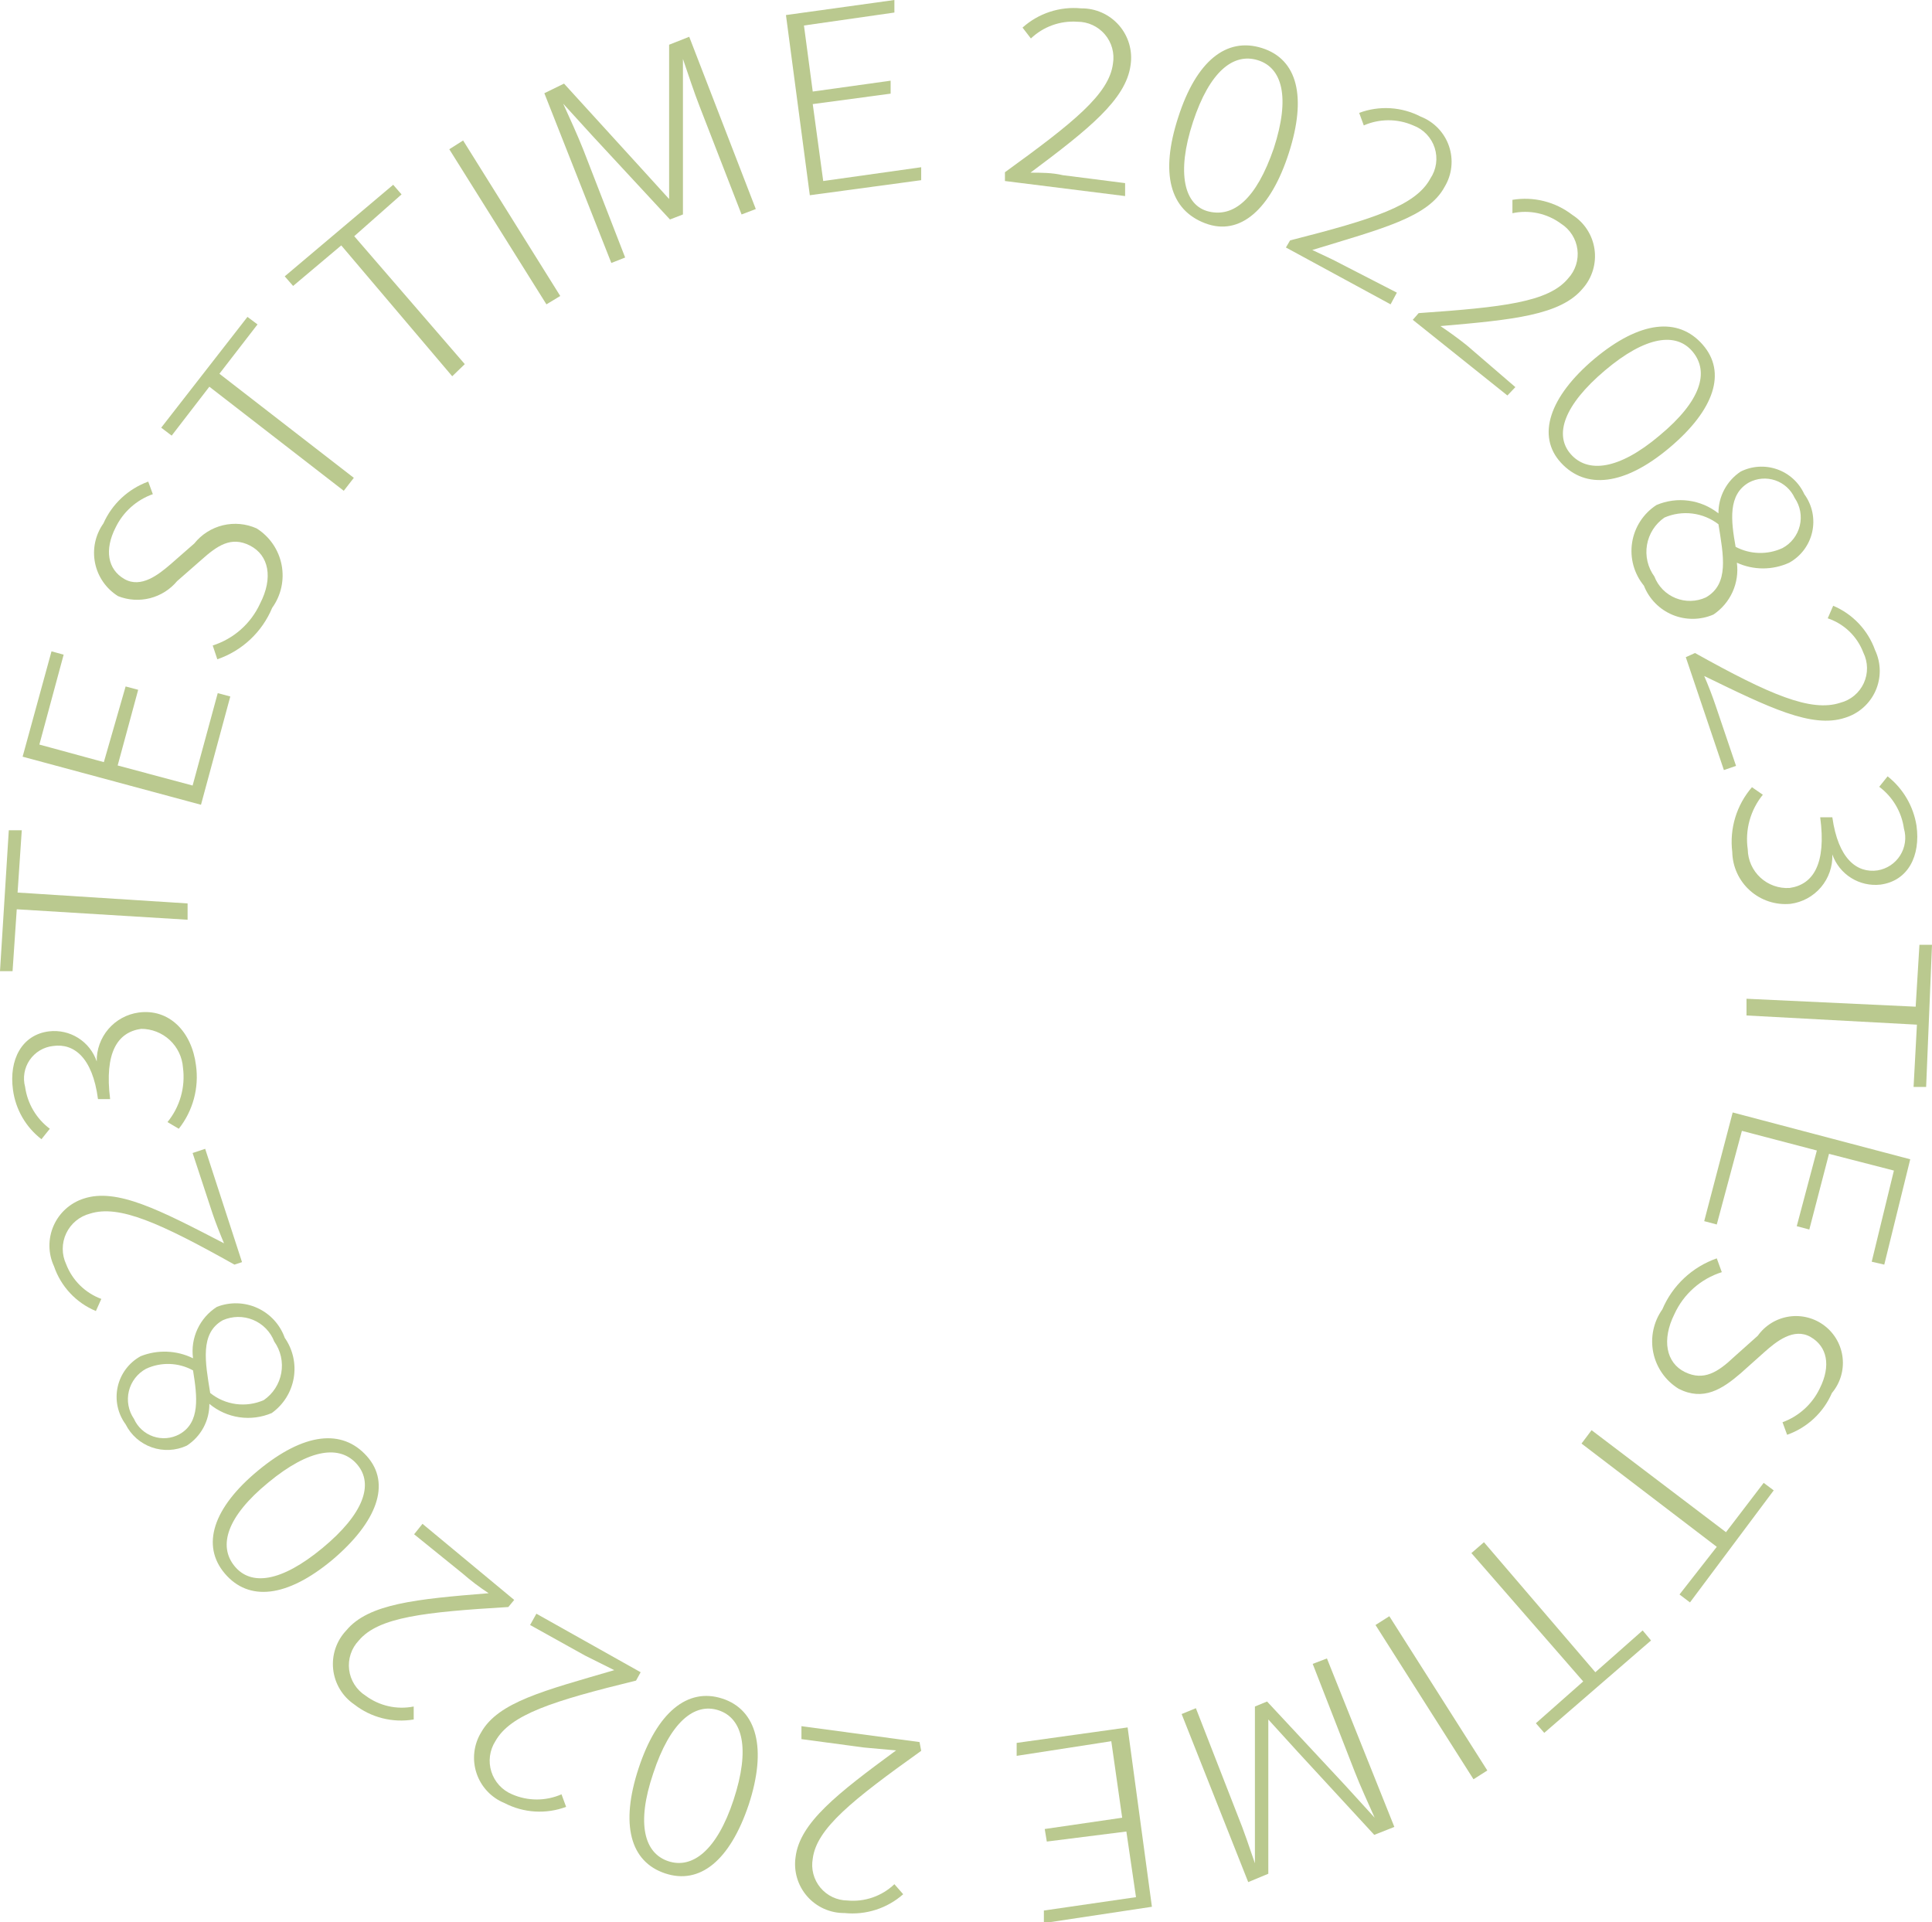 <svg width="197" height="196" viewBox="0 0 197 196" fill="none" xmlns="http://www.w3.org/2000/svg">
<g clip-path="url(#clip0_12_436)">
<path d="M102.471 17.562C109.473 12.49 113.102 9.591 113.486 6.479C113.573 5.954 113.544 5.416 113.402 4.903C113.259 4.39 113.007 3.914 112.661 3.508C112.316 3.103 111.886 2.777 111.402 2.554C110.918 2.331 110.39 2.216 109.857 2.217C108.992 2.156 108.123 2.276 107.307 2.57C106.491 2.864 105.746 3.324 105.118 3.922L104.264 2.813C105.07 2.091 106.017 1.543 107.046 1.206C108.075 0.868 109.163 0.748 110.241 0.853C110.973 0.844 111.698 0.995 112.365 1.294C113.032 1.593 113.626 2.034 114.106 2.586C114.585 3.137 114.939 3.787 115.141 4.489C115.344 5.19 115.391 5.928 115.28 6.65C114.81 10.145 111.01 13.172 105.075 17.605C106.143 17.605 107.295 17.605 108.363 17.861L114.724 18.671V19.992L102.471 18.458V17.562Z" fill="#BAC98F"/>
<path d="M120.147 11.936C121.983 6.224 125.057 3.751 128.686 4.902C132.315 6.053 133.254 9.89 131.419 15.602C129.583 21.314 126.466 24.127 122.879 22.763C119.293 21.399 118.268 17.69 120.147 11.936ZM129.881 15.133C131.589 9.89 130.735 6.906 128.259 6.138C125.783 5.371 123.349 7.247 121.641 12.447C119.933 17.648 120.744 20.973 123.264 21.57C125.783 22.166 128.088 20.333 129.881 15.133Z" fill="#BAC98F"/>
<path d="M131.547 24.511C140.086 22.337 144.355 20.973 145.85 18.202C146.155 17.747 146.353 17.229 146.429 16.687C146.505 16.145 146.457 15.592 146.289 15.071C146.12 14.55 145.836 14.074 145.457 13.679C145.077 13.283 144.613 12.979 144.099 12.788C143.305 12.441 142.447 12.261 141.58 12.261C140.713 12.261 139.855 12.441 139.061 12.788L138.591 11.509C139.606 11.13 140.689 10.969 141.77 11.035C142.852 11.101 143.907 11.393 144.868 11.893C145.54 12.155 146.146 12.561 146.644 13.082C147.142 13.603 147.521 14.226 147.752 14.909C147.984 15.591 148.064 16.315 147.986 17.031C147.908 17.747 147.675 18.438 147.301 19.054C145.636 22.166 140.897 23.317 133.809 25.491C134.792 25.96 135.859 26.429 136.798 26.94L142.434 29.839L141.794 31.032L131.12 25.235L131.547 24.511Z" fill="#BAC98F"/>
<path d="M144.654 31.928C153.194 31.331 157.89 30.819 159.897 28.39C160.262 27.995 160.537 27.526 160.7 27.014C160.864 26.502 160.913 25.961 160.843 25.428C160.774 24.895 160.588 24.384 160.299 23.931C160.01 23.478 159.625 23.093 159.171 22.805C158.469 22.287 157.664 21.923 156.81 21.74C155.956 21.556 155.072 21.556 154.218 21.74V20.376C155.287 20.197 156.381 20.241 157.432 20.506C158.483 20.77 159.467 21.248 160.324 21.91C160.932 22.297 161.45 22.811 161.84 23.416C162.231 24.021 162.486 24.703 162.587 25.416C162.689 26.129 162.634 26.855 162.428 27.545C162.221 28.235 161.868 28.872 161.391 29.413C159.128 32.141 154.261 32.61 146.875 33.249C147.771 33.846 148.711 34.528 149.564 35.21L154.517 39.473L153.706 40.325L144.057 32.61L144.654 31.928Z" fill="#BAC98F"/>
<path d="M162.587 36.574C167.241 32.695 171.126 32.312 173.603 35.125C176.079 37.938 174.841 41.775 170.23 45.654C165.619 49.533 161.69 49.916 159.171 47.188C156.652 44.46 157.976 40.453 162.587 36.574ZM169.205 44.418C173.475 40.88 174.286 37.938 172.621 35.892C170.956 33.846 167.839 34.23 163.655 37.768C159.47 41.306 158.446 44.332 160.153 46.293C161.861 48.254 165.021 47.956 169.205 44.418V44.418Z" fill="#BAC98F"/>
<path d="M168.906 51.494C169.938 51.055 171.071 50.902 172.183 51.052C173.295 51.202 174.346 51.65 175.225 52.346V52.346C175.218 51.504 175.421 50.673 175.816 49.929C176.211 49.185 176.786 48.551 177.488 48.084C178.063 47.797 178.69 47.63 179.332 47.591C179.974 47.552 180.617 47.642 181.223 47.857C181.829 48.072 182.385 48.407 182.858 48.841C183.332 49.276 183.712 49.801 183.978 50.386C184.378 50.932 184.657 51.557 184.797 52.219C184.936 52.882 184.934 53.566 184.788 54.227C184.643 54.888 184.358 55.511 183.954 56.054C183.549 56.597 183.033 57.048 182.441 57.376C181.603 57.76 180.693 57.958 179.772 57.958C178.851 57.958 177.941 57.76 177.104 57.376C177.238 58.392 177.085 59.426 176.663 60.36C176.24 61.294 175.565 62.091 174.713 62.662C174.055 62.946 173.347 63.095 172.631 63.1C171.915 63.106 171.205 62.967 170.544 62.693C169.882 62.418 169.283 62.014 168.782 61.503C168.28 60.992 167.887 60.386 167.625 59.721C167.126 59.113 166.761 58.407 166.553 57.649C166.346 56.891 166.301 56.098 166.422 55.321C166.543 54.545 166.827 53.803 167.255 53.143C167.683 52.483 168.245 51.921 168.906 51.494V51.494ZM173.944 60.914C176.335 59.55 175.737 56.652 175.225 53.455C174.451 52.86 173.533 52.484 172.564 52.364C171.596 52.244 170.613 52.385 169.717 52.773C169.249 53.096 168.851 53.509 168.545 53.988C168.24 54.467 168.033 55.003 167.938 55.562C167.842 56.123 167.86 56.696 167.989 57.249C168.119 57.802 168.358 58.324 168.692 58.783C168.883 59.278 169.173 59.729 169.546 60.108C169.918 60.486 170.364 60.785 170.856 60.984C171.348 61.184 171.876 61.281 172.407 61.269C172.938 61.257 173.461 61.136 173.944 60.914V60.914ZM181.757 55.884C182.195 55.649 182.578 55.324 182.881 54.93C183.184 54.537 183.402 54.085 183.518 53.602C183.635 53.12 183.649 52.618 183.559 52.13C183.469 51.642 183.277 51.178 182.996 50.769C182.805 50.351 182.53 49.976 182.189 49.667C181.847 49.359 181.446 49.124 181.01 48.976C180.574 48.828 180.112 48.771 179.654 48.808C179.195 48.846 178.748 48.976 178.342 49.192C176.164 50.428 176.506 53.114 176.975 55.757C177.709 56.145 178.522 56.358 179.351 56.38C180.181 56.403 181.004 56.233 181.757 55.884V55.884Z" fill="#BAC98F"/>
<path d="M172.834 66.584C180.476 70.846 184.661 72.637 187.649 71.656C188.172 71.522 188.659 71.273 189.073 70.927C189.487 70.581 189.819 70.147 190.044 69.657C190.269 69.167 190.381 68.633 190.373 68.094C190.365 67.555 190.237 67.024 189.998 66.541C189.69 65.727 189.204 64.991 188.577 64.386C187.949 63.782 187.195 63.324 186.369 63.046L186.924 61.767C187.91 62.184 188.799 62.8 189.534 63.578C190.269 64.356 190.834 65.278 191.193 66.285C191.5 66.934 191.663 67.641 191.672 68.358C191.68 69.076 191.533 69.786 191.241 70.442C190.95 71.097 190.52 71.682 189.981 72.156C189.442 72.631 188.807 72.984 188.119 73.191C184.746 74.299 180.348 72.125 173.773 68.928C174.2 69.909 174.627 71.017 174.969 72.04L177.018 78.093L175.78 78.519L171.895 67.01L172.834 66.584Z" fill="#BAC98F"/>
<path d="M178.641 80.267L179.751 81.034C179.121 81.808 178.66 82.704 178.395 83.665C178.131 84.627 178.069 85.632 178.214 86.618C178.224 87.16 178.344 87.693 178.567 88.187C178.789 88.68 179.11 89.124 179.509 89.49C179.908 89.857 180.377 90.139 180.888 90.319C181.4 90.5 181.942 90.575 182.483 90.54C184.874 90.199 186.24 88.11 185.6 83.336H186.838C187.436 87.599 189.357 89.048 191.449 88.75C191.92 88.672 192.369 88.496 192.766 88.233C193.163 87.969 193.5 87.625 193.754 87.222C194.008 86.819 194.174 86.367 194.24 85.896C194.307 85.424 194.272 84.944 194.139 84.487C194.022 83.646 193.739 82.836 193.306 82.104C192.874 81.373 192.301 80.734 191.62 80.224L192.474 79.159C194.053 80.407 195.105 82.202 195.42 84.189C195.847 87.258 194.566 89.816 191.748 90.199C190.703 90.317 189.648 90.078 188.757 89.52C187.865 88.963 187.189 88.12 186.838 87.13V87.13C186.88 88.348 186.466 89.539 185.677 90.469C184.887 91.399 183.779 92.002 182.569 92.16C181.825 92.231 181.075 92.147 180.366 91.915C179.656 91.683 179.003 91.307 178.446 90.811C177.888 90.314 177.44 89.709 177.128 89.031C176.816 88.354 176.648 87.62 176.634 86.874C176.488 85.694 176.592 84.497 176.937 83.359C177.283 82.221 177.863 81.168 178.641 80.267Z" fill="#BAC98F"/>
<path d="M195.335 102.646L195.719 96.338H197L196.402 110.831H195.121L195.463 104.479L178.085 103.542V101.837L195.335 102.646Z" fill="#BAC98F"/>
<path d="M194.78 118.205L192.133 128.947L190.852 128.649L193.115 119.356L186.497 117.651L184.49 125.367L183.209 125.026L185.259 117.31L177.616 115.307L175.054 124.855L173.773 124.514L176.677 113.431L194.78 118.205Z" fill="#BAC98F"/>
<path d="M175.054 128.308L175.567 129.715C174.509 130.049 173.533 130.601 172.702 131.336C171.871 132.07 171.203 132.97 170.742 133.977C169.418 136.62 169.888 138.965 171.809 139.902C173.731 140.84 175.182 139.902 176.805 138.368L179.238 136.194C179.612 135.67 180.088 135.228 180.637 134.892C181.186 134.557 181.798 134.336 182.435 134.242C183.072 134.148 183.721 134.184 184.344 134.347C184.967 134.509 185.55 134.796 186.059 135.19C186.569 135.583 186.993 136.075 187.307 136.636C187.621 137.197 187.818 137.816 187.887 138.455C187.956 139.094 187.895 139.741 187.707 140.356C187.52 140.971 187.21 141.541 186.796 142.034C186.369 143.02 185.743 143.908 184.957 144.641C184.171 145.375 183.242 145.938 182.227 146.297L181.758 145.018C183.428 144.408 184.793 143.168 185.557 141.565C186.71 139.263 186.326 137.302 184.618 136.322C182.91 135.341 181.117 136.791 179.922 137.856L177.488 140.03C175.609 141.65 173.688 142.886 171.169 141.608C170.508 141.202 169.937 140.665 169.492 140.03C169.047 139.396 168.736 138.677 168.58 137.918C168.424 137.159 168.426 136.376 168.585 135.618C168.743 134.859 169.056 134.141 169.504 133.508C170.014 132.303 170.772 131.217 171.728 130.322C172.684 129.426 173.817 128.74 175.054 128.308V128.308Z" fill="#BAC98F"/>
<path d="M175.993 156.229L179.836 151.199L180.861 151.966L172.321 163.39L171.254 162.58L175.054 157.721L161.263 147.192L162.288 145.828L175.993 156.229Z" fill="#BAC98F"/>
<path d="M162.672 170.509L167.497 166.246L168.351 167.269L157.463 176.69L156.609 175.71L161.434 171.447L150.034 158.36L151.315 157.252L162.672 170.509Z" fill="#BAC98F"/>
<path d="M151.657 180.526L150.248 181.422L140.257 165.692L141.666 164.797L151.657 180.526Z" fill="#BAC98F"/>
<path d="M142.178 186.281L140.129 187.091L132.272 178.566L129.326 175.326V179.589V191.055L127.277 191.908L120.488 174.772L121.94 174.175L126.21 185.13C126.807 186.579 127.448 188.498 127.96 189.99V185.727V174.004L129.198 173.493L137.14 182.018L140.171 185.343C139.531 183.894 138.677 182.061 138.122 180.612L133.852 169.656L135.304 169.102L142.178 186.281Z" fill="#BAC98F"/>
<path d="M117.457 194.423L106.441 196.085V194.806L115.834 193.442L114.852 186.75L106.74 187.773L106.527 186.494L114.425 185.343L113.315 177.542L103.666 179.034V177.713L114.98 176.136L117.457 194.423Z" fill="#BAC98F"/>
<path d="M93.932 178.523C86.887 183.553 83.258 186.451 82.873 189.521C82.78 190.04 82.802 190.573 82.936 191.083C83.071 191.594 83.316 192.068 83.653 192.474C83.99 192.88 84.413 193.208 84.89 193.434C85.368 193.66 85.889 193.779 86.417 193.783C87.287 193.864 88.164 193.757 88.989 193.47C89.814 193.184 90.568 192.723 91.199 192.121L92.096 193.144C91.287 193.859 90.337 194.399 89.308 194.729C88.28 195.059 87.193 195.173 86.118 195.062C85.397 195.07 84.682 194.921 84.023 194.627C83.364 194.332 82.777 193.898 82.302 193.355C81.828 192.812 81.476 192.173 81.273 191.482C81.069 190.79 81.018 190.063 81.123 189.35C81.55 185.855 85.392 182.871 91.37 178.48L88.082 178.182L81.721 177.329V176.008L93.761 177.628L93.932 178.523Z" fill="#BAC98F"/>
<path d="M76.341 184.022C74.419 189.734 71.345 192.206 67.802 191.012C64.258 189.819 63.233 186.025 65.112 180.313C66.99 174.601 70.107 172.043 73.651 173.194C77.195 174.345 78.219 178.31 76.341 184.022ZM66.606 180.825C64.856 185.982 65.709 188.966 68.143 189.776C70.577 190.586 73.096 188.711 74.804 183.51C76.511 178.31 75.743 175.198 73.267 174.388C70.79 173.578 68.314 175.624 66.606 180.825Z" fill="#BAC98F"/>
<path d="M64.855 171.361C56.316 173.45 52.046 174.814 50.509 177.542C50.219 177.999 50.032 178.513 49.961 179.049C49.891 179.585 49.938 180.13 50.101 180.646C50.264 181.162 50.538 181.636 50.903 182.035C51.269 182.434 51.717 182.748 52.217 182.956C53.011 183.303 53.869 183.483 54.736 183.483C55.603 183.483 56.461 183.303 57.255 182.956L57.725 184.235C56.71 184.614 55.627 184.775 54.546 184.709C53.465 184.643 52.41 184.351 51.449 183.851C50.779 183.579 50.177 183.166 49.683 182.639C49.189 182.112 48.816 181.485 48.589 180.8C48.361 180.115 48.285 179.389 48.366 178.672C48.447 177.955 48.683 177.264 49.058 176.647C50.808 173.535 55.505 172.384 62.635 170.296L59.646 168.804L54.053 165.692L54.694 164.541L65.325 170.509L64.855 171.361Z" fill="#BAC98F"/>
<path d="M51.833 163.859C43.294 164.371 38.597 164.882 36.59 167.269C36.215 167.661 35.931 168.131 35.76 168.645C35.589 169.16 35.534 169.706 35.599 170.244C35.664 170.782 35.848 171.299 36.138 171.758C36.428 172.216 36.815 172.605 37.273 172.896C37.968 173.414 38.765 173.78 39.611 173.971C40.456 174.162 41.333 174.173 42.184 174.004V175.326C41.122 175.506 40.034 175.462 38.99 175.198C37.946 174.934 36.968 174.455 36.121 173.791C35.524 173.384 35.023 172.853 34.652 172.234C34.281 171.615 34.049 170.923 33.972 170.205C33.895 169.488 33.974 168.763 34.205 168.079C34.436 167.396 34.813 166.77 35.309 166.246C37.572 163.518 42.44 163.049 49.826 162.452C48.898 161.846 48.014 161.177 47.179 160.449L42.226 156.442L43.08 155.376L52.431 163.134L51.833 163.859Z" fill="#BAC98F"/>
<path d="M33.901 159.042C29.247 162.921 25.361 163.305 22.928 160.449C20.494 157.593 21.69 153.756 26.343 149.92C30.997 146.083 34.883 145.657 37.402 148.471C39.921 151.284 38.426 155.206 33.901 159.042ZM27.368 151.156C23.099 154.651 22.245 157.635 23.91 159.681C25.575 161.728 28.649 161.344 32.876 157.849C37.103 154.353 38.128 151.327 36.42 149.323C34.712 147.32 31.595 147.661 27.368 151.156Z" fill="#BAC98F"/>
<path d="M27.71 144.08C26.666 144.525 25.519 144.673 24.397 144.508C23.274 144.342 22.219 143.87 21.348 143.142V143.142C21.355 143.989 21.146 144.824 20.743 145.569C20.34 146.314 19.755 146.946 19.043 147.405C17.924 147.923 16.648 147.986 15.484 147.58C14.32 147.174 13.361 146.332 12.809 145.231C12.41 144.688 12.131 144.066 11.991 143.407C11.852 142.748 11.855 142.067 12.001 141.409C12.146 140.751 12.431 140.132 12.835 139.593C13.24 139.054 13.755 138.607 14.346 138.283C15.201 137.943 16.118 137.787 17.037 137.824C17.957 137.861 18.858 138.089 19.683 138.496V138.496C19.546 137.481 19.702 136.449 20.134 135.52C20.565 134.591 21.253 133.804 22.117 133.253C22.777 132.995 23.483 132.872 24.192 132.892C24.901 132.912 25.599 133.074 26.244 133.368C26.889 133.662 27.469 134.083 27.948 134.605C28.427 135.127 28.796 135.74 29.034 136.407C29.868 137.603 30.197 139.079 29.949 140.515C29.701 141.951 28.897 143.232 27.71 144.08V144.08ZM14.901 139.562C14.464 139.797 14.081 140.122 13.777 140.516C13.474 140.909 13.257 141.361 13.14 141.844C13.024 142.326 13.01 142.828 13.1 143.316C13.19 143.804 13.382 144.268 13.663 144.677C13.849 145.094 14.12 145.468 14.457 145.776C14.795 146.084 15.192 146.319 15.625 146.467C16.057 146.615 16.516 146.673 16.972 146.636C17.427 146.599 17.871 146.469 18.274 146.254C20.452 145.06 20.11 142.375 19.683 139.732C18.956 139.331 18.143 139.106 17.313 139.077C16.482 139.047 15.656 139.213 14.901 139.562V139.562ZM22.715 134.617C20.366 135.938 20.921 138.879 21.434 142.034C22.19 142.644 23.1 143.035 24.064 143.162C25.028 143.29 26.009 143.151 26.899 142.759C27.364 142.439 27.761 142.03 28.067 141.556C28.372 141.082 28.581 140.552 28.68 139.997C28.78 139.442 28.768 138.873 28.645 138.322C28.523 137.772 28.292 137.251 27.966 136.791C27.775 136.296 27.485 135.845 27.113 135.465C26.742 135.085 26.297 134.785 25.807 134.581C25.316 134.378 24.788 134.276 24.257 134.282C23.726 134.289 23.201 134.402 22.715 134.617V134.617Z" fill="#BAC98F"/>
<path d="M23.91 128.947C16.31 124.685 12.126 122.809 9.179 123.747C8.652 123.883 8.161 124.134 7.741 124.482C7.322 124.829 6.984 125.264 6.752 125.756C6.519 126.248 6.398 126.786 6.397 127.33C6.396 127.874 6.515 128.412 6.746 128.905C7.057 129.715 7.538 130.451 8.156 131.061C8.775 131.671 9.517 132.142 10.332 132.443L9.777 133.679C8.782 133.265 7.887 132.644 7.151 131.857C6.415 131.071 5.854 130.137 5.508 129.118C5.207 128.471 5.048 127.768 5.04 127.055C5.033 126.342 5.177 125.636 5.464 124.983C5.75 124.33 6.173 123.745 6.703 123.267C7.233 122.79 7.859 122.43 8.539 122.212C11.912 121.104 16.267 123.363 22.842 126.773C22.415 125.75 21.988 124.685 21.647 123.662L19.64 117.566L20.921 117.14L24.678 128.692L23.91 128.947Z" fill="#BAC98F"/>
<path d="M18.231 115.093L17.079 114.411C17.705 113.643 18.169 112.756 18.44 111.803C18.712 110.85 18.786 109.852 18.658 108.87C18.583 107.792 18.1 106.783 17.307 106.047C16.514 105.311 15.471 104.903 14.389 104.906C11.998 105.247 10.632 107.293 11.229 112.067H9.991C9.436 107.804 7.515 106.355 5.423 106.653C4.943 106.704 4.481 106.859 4.067 107.105C3.654 107.352 3.299 107.686 3.027 108.083C2.755 108.48 2.572 108.931 2.492 109.406C2.412 109.88 2.436 110.366 2.562 110.831C2.679 111.672 2.962 112.482 3.395 113.214C3.827 113.945 4.4 114.584 5.081 115.093L4.227 116.159C2.633 114.93 1.59 113.122 1.324 111.129C0.897 108.06 2.22 105.502 4.996 105.161C6.036 105.038 7.088 105.275 7.974 105.834C8.861 106.393 9.527 107.239 9.863 108.23V108.23C9.841 107.022 10.263 105.847 11.05 104.928C11.837 104.009 12.933 103.41 14.133 103.243C17.249 102.817 19.555 105.204 19.982 108.614C20.144 109.756 20.073 110.919 19.772 112.033C19.471 113.147 18.947 114.188 18.231 115.093V115.093Z" fill="#BAC98F"/>
<path d="M1.708 92.714L1.281 99.023H0L0.897 84.658H2.22L1.793 91.009L19.128 92.118V93.78L1.708 92.714Z" fill="#BAC98F"/>
<path d="M2.306 77.155L5.252 66.413L6.49 66.754L4.014 75.919L10.589 77.71L12.809 69.994L14.09 70.335L11.998 78.051L19.64 80.097L22.202 70.676L23.483 71.017L20.494 82.058L2.306 77.155Z" fill="#BAC98F"/>
<path d="M22.159 67.223L21.69 65.817C22.746 65.48 23.721 64.927 24.552 64.193C25.382 63.459 26.051 62.56 26.514 61.554C27.881 58.911 27.411 56.609 25.489 55.629C23.568 54.648 22.159 55.629 20.494 57.121L18.06 59.252C17.347 60.108 16.381 60.718 15.3 60.994C14.218 61.269 13.078 61.197 12.04 60.786C11.438 60.412 10.919 59.918 10.515 59.335C10.111 58.753 9.831 58.094 9.691 57.4C9.551 56.705 9.554 55.989 9.701 55.296C9.849 54.603 10.136 53.948 10.546 53.369C10.981 52.389 11.61 51.505 12.395 50.773C13.18 50.041 14.105 49.474 15.114 49.107L15.584 50.386C13.916 50.977 12.55 52.203 11.784 53.796C10.631 56.055 10.973 58.058 12.681 59.039C14.389 60.019 16.182 58.57 17.377 57.547L19.811 55.416C20.55 54.491 21.577 53.838 22.729 53.56C23.88 53.282 25.092 53.395 26.173 53.881C26.827 54.294 27.39 54.836 27.827 55.474C28.264 56.111 28.565 56.832 28.713 57.59C28.861 58.349 28.852 59.129 28.687 59.884C28.522 60.639 28.204 61.352 27.752 61.98C27.244 63.199 26.483 64.297 25.519 65.201C24.555 66.105 23.41 66.794 22.159 67.223V67.223Z" fill="#BAC98F"/>
<path d="M21.348 39.43L17.505 44.418L16.438 43.608L25.233 32.312L26.258 33.079L22.373 38.109L36.078 48.723L35.053 50.044L21.348 39.43Z" fill="#BAC98F"/>
<path d="M34.797 25.022L29.887 29.157L29.033 28.177L40.092 18.841L40.945 19.822L36.121 24.084L47.392 37.128L46.112 38.365L34.797 25.022Z" fill="#BAC98F"/>
<path d="M45.813 15.218L47.222 14.323L57.127 30.18L55.718 31.033L45.813 15.218Z" fill="#BAC98F"/>
<path d="M55.505 9.506L57.512 8.525L65.282 17.051L68.228 20.291C68.228 18.841 68.228 17.392 68.228 16.028V4.561L70.278 3.751L77.066 21.314L75.615 21.868L71.345 10.87C70.79 9.463 70.15 7.502 69.637 6.01V21.868L68.314 22.379L60.415 13.854L57.426 10.572C58.067 11.978 58.921 13.854 59.476 15.261L63.745 26.258L62.336 26.813L55.505 9.506Z" fill="#BAC98F"/>
<path d="M80.141 1.535L91.199 0V1.279L81.977 2.6L82.873 9.335L90.815 8.227V9.549L82.873 10.614L83.941 18.458L93.931 17.051V18.372L82.574 19.907L80.141 1.535Z" fill="#BAC98F"/>
</g>
<defs>
<clipPath id="clip0_12_436">
<rect width="197" height="196" fill="white"/>
</clipPath>
</defs>
</svg>
